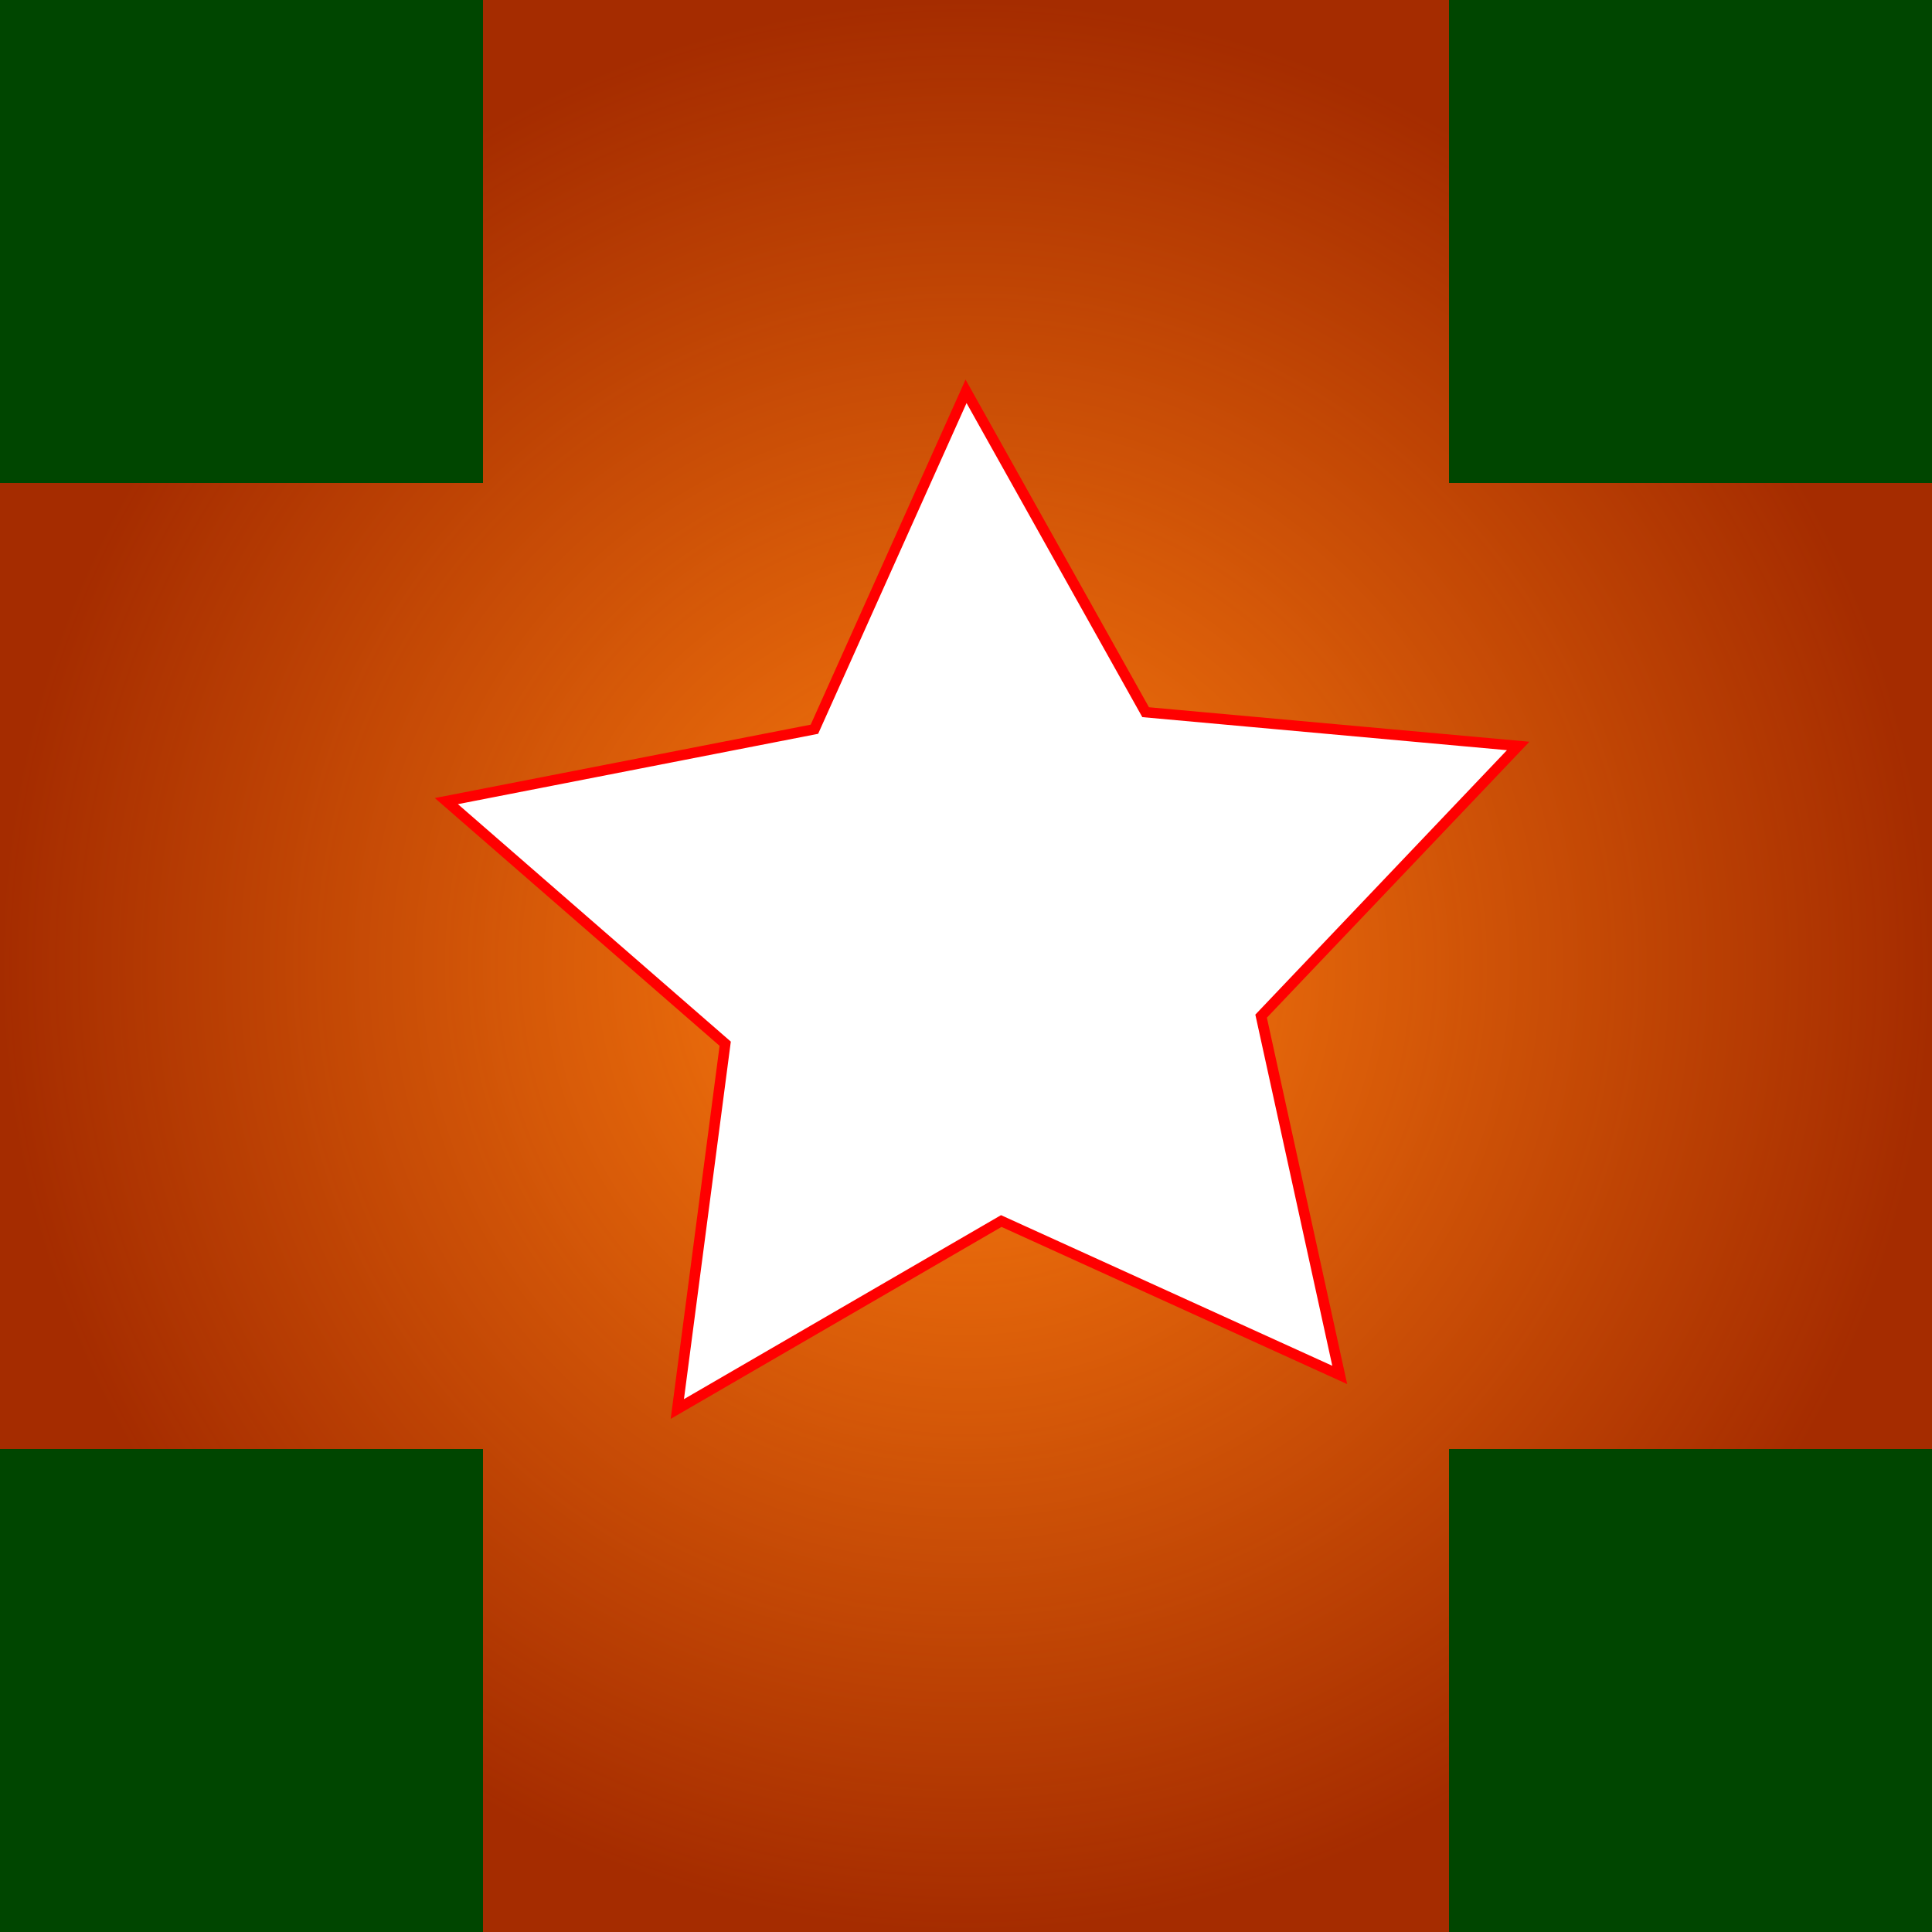 <?xml version="1.0" encoding="UTF-8" standalone="no"?>
<!-- Created with Inkscape (http://www.inkscape.org/) -->

<svg
   xmlns:dc="http://purl.org/dc/elements/1.1/"
   xmlns:cc="http://creativecommons.org/ns#"
   xmlns:rdf="http://www.w3.org/1999/02/22-rdf-syntax-ns#"
   xmlns:svg="http://www.w3.org/2000/svg"
   xmlns="http://www.w3.org/2000/svg"
   xmlns:xlink="http://www.w3.org/1999/xlink"
   xmlns:sodipodi="http://sodipodi.sourceforge.net/DTD/sodipodi-0.dtd"
   xmlns:inkscape="http://www.inkscape.org/namespaces/inkscape"
   width="640pt"
   height="640pt"
   viewBox="0 0 800 800"
   id="svg2"
   version="1.1"
   inkscape:version="0.91 r13725"
   sodipodi:docname="Finish.svg"
   inkscape:export-filename="D:\Documents\CodeProjects\EndlessMaze\ImageComponents\Old\Finish.png"
   inkscape:export-xdpi="90"
   inkscape:export-ydpi="90">
  <defs
     id="defs4">
    <linearGradient
       inkscape:collect="always"
       id="linearGradient4142">
      <stop
         style="stop-color:#ff7f0f;stop-opacity:1;"
         offset="0"
         id="stop4144" />
      <stop
         style="stop-color:#ff7f0f;stop-opacity:0;"
         offset="1"
         id="stop4146" />
    </linearGradient>
    <radialGradient
       inkscape:collect="always"
       xlink:href="#linearGradient4142"
       id="radialGradient4148"
       cx="400"
       cy="652.362"
       fx="400"
       fy="652.362"
       r="400"
       gradientUnits="userSpaceOnUse"
       gradientTransform="translate(1.3299265e-4,-1.3674289e-4)" />
  </defs>
  <sodipodi:namedview
     id="base"
     pagecolor="#ffffff"
     bordercolor="#666666"
     borderopacity="1.0"
     inkscape:pageopacity="0.0"
     inkscape:pageshadow="2"
     inkscape:zoom="0.35"
     inkscape:cx="-1142.3669"
     inkscape:cy="291.02317"
     inkscape:document-units="px"
     inkscape:current-layer="layer1"
     showgrid="true"
     units="pt"
     inkscape:window-width="1920"
     inkscape:window-height="1017"
     inkscape:window-x="1912"
     inkscape:window-y="-8"
     inkscape:window-maximized="1">
    <inkscape:grid
       type="xygrid"
       id="grid3344" />
  </sodipodi:namedview>
  <g
     inkscape:label="Layer 1"
     inkscape:groupmode="layer"
     id="layer1"
     transform="translate(0,-252.362)">
    <rect
       style="opacity:1;fill:#a52c00;fill-opacity:1;fill-rule:nonzero;stroke:none;stroke-width:10;stroke-linecap:butt;stroke-miterlimit:4;stroke-dasharray:none;stroke-opacity:1"
       id="rect4138"
       width="800"
       height="800"
       x="0"
       y="252.362" />
    <circle
       style="opacity:1;fill:url(#radialGradient4148);fill-opacity:1;fill-rule:nonzero;stroke:none;stroke-width:8;stroke-linecap:butt;stroke-miterlimit:4;stroke-dasharray:none;stroke-opacity:1"
       id="path4138"
       cx="400"
       cy="652.362"
       r="400" />
    <rect
       style="opacity:1;fill:#004600;fill-opacity:1;fill-rule:nonzero;stroke:none;stroke-width:10;stroke-linecap:butt;stroke-miterlimit:4;stroke-dasharray:none;stroke-opacity:1"
       id="rect4140"
       width="200"
       height="200"
       x="0"
       y="252.362" />
    <path
       sodipodi:type="star"
       style="opacity:1;fill:#ffffff;fill-opacity:1;fill-rule:nonzero;stroke:#ff0000;stroke-width:8;stroke-linecap:butt;stroke-miterlimit:4;stroke-dasharray:none;stroke-opacity:1"
       id="path4140"
       sodipodi:sides="5"
       sodipodi:cx="414.61606"
       sodipodi:cy="687.18097"
       sodipodi:r1="425.20584"
       sodipodi:r2="212.60292"
       sodipodi:arg1="0.85196633"
       sodipodi:arg2="1.4802849"
       inkscape:flatsided="false"
       inkscape:rounded="0"
       inkscape:randomized="0"
       d="M 694.616,1007.181 433.833,898.914 196.803,1052.362 219.185,770.886 1.1115607e-5,592.875 274.616,527.181 376.183,263.716 523.523,504.59 805.479,519.771 621.924,734.334 Z"
       inkscape:transform-center-x="4.8161637"
       inkscape:transform-center-y="-49.503304"
       transform="matrix(0.144,0.519,-0.53,0.147,714.243,327.243)" />
    <rect
       style="opacity:1;fill:#004600;fill-opacity:1;fill-rule:nonzero;stroke:none;stroke-width:10;stroke-linecap:butt;stroke-miterlimit:4;stroke-dasharray:none;stroke-opacity:1"
       id="rect4140-5"
       width="200"
       height="200"
       x="252.362"
       y="-800"
       transform="matrix(0,1,-1,0,0,0)" />
    <rect
       style="opacity:1;fill:#004600;fill-opacity:1;fill-rule:nonzero;stroke:none;stroke-width:10;stroke-linecap:butt;stroke-miterlimit:4;stroke-dasharray:none;stroke-opacity:1"
       id="rect4140-4"
       width="200"
       height="200"
       x="-800"
       y="-1052.362"
       transform="scale(-1,-1)" />
    <rect
       style="opacity:1;fill:#004600;fill-opacity:1;fill-rule:nonzero;stroke:none;stroke-width:10;stroke-linecap:butt;stroke-miterlimit:4;stroke-dasharray:none;stroke-opacity:1"
       id="rect4140-5-7"
       width="200"
       height="200"
       x="-1052.362"
       y="0"
       transform="matrix(0,-1,1,0,0,0)" />
  </g>
</svg>
